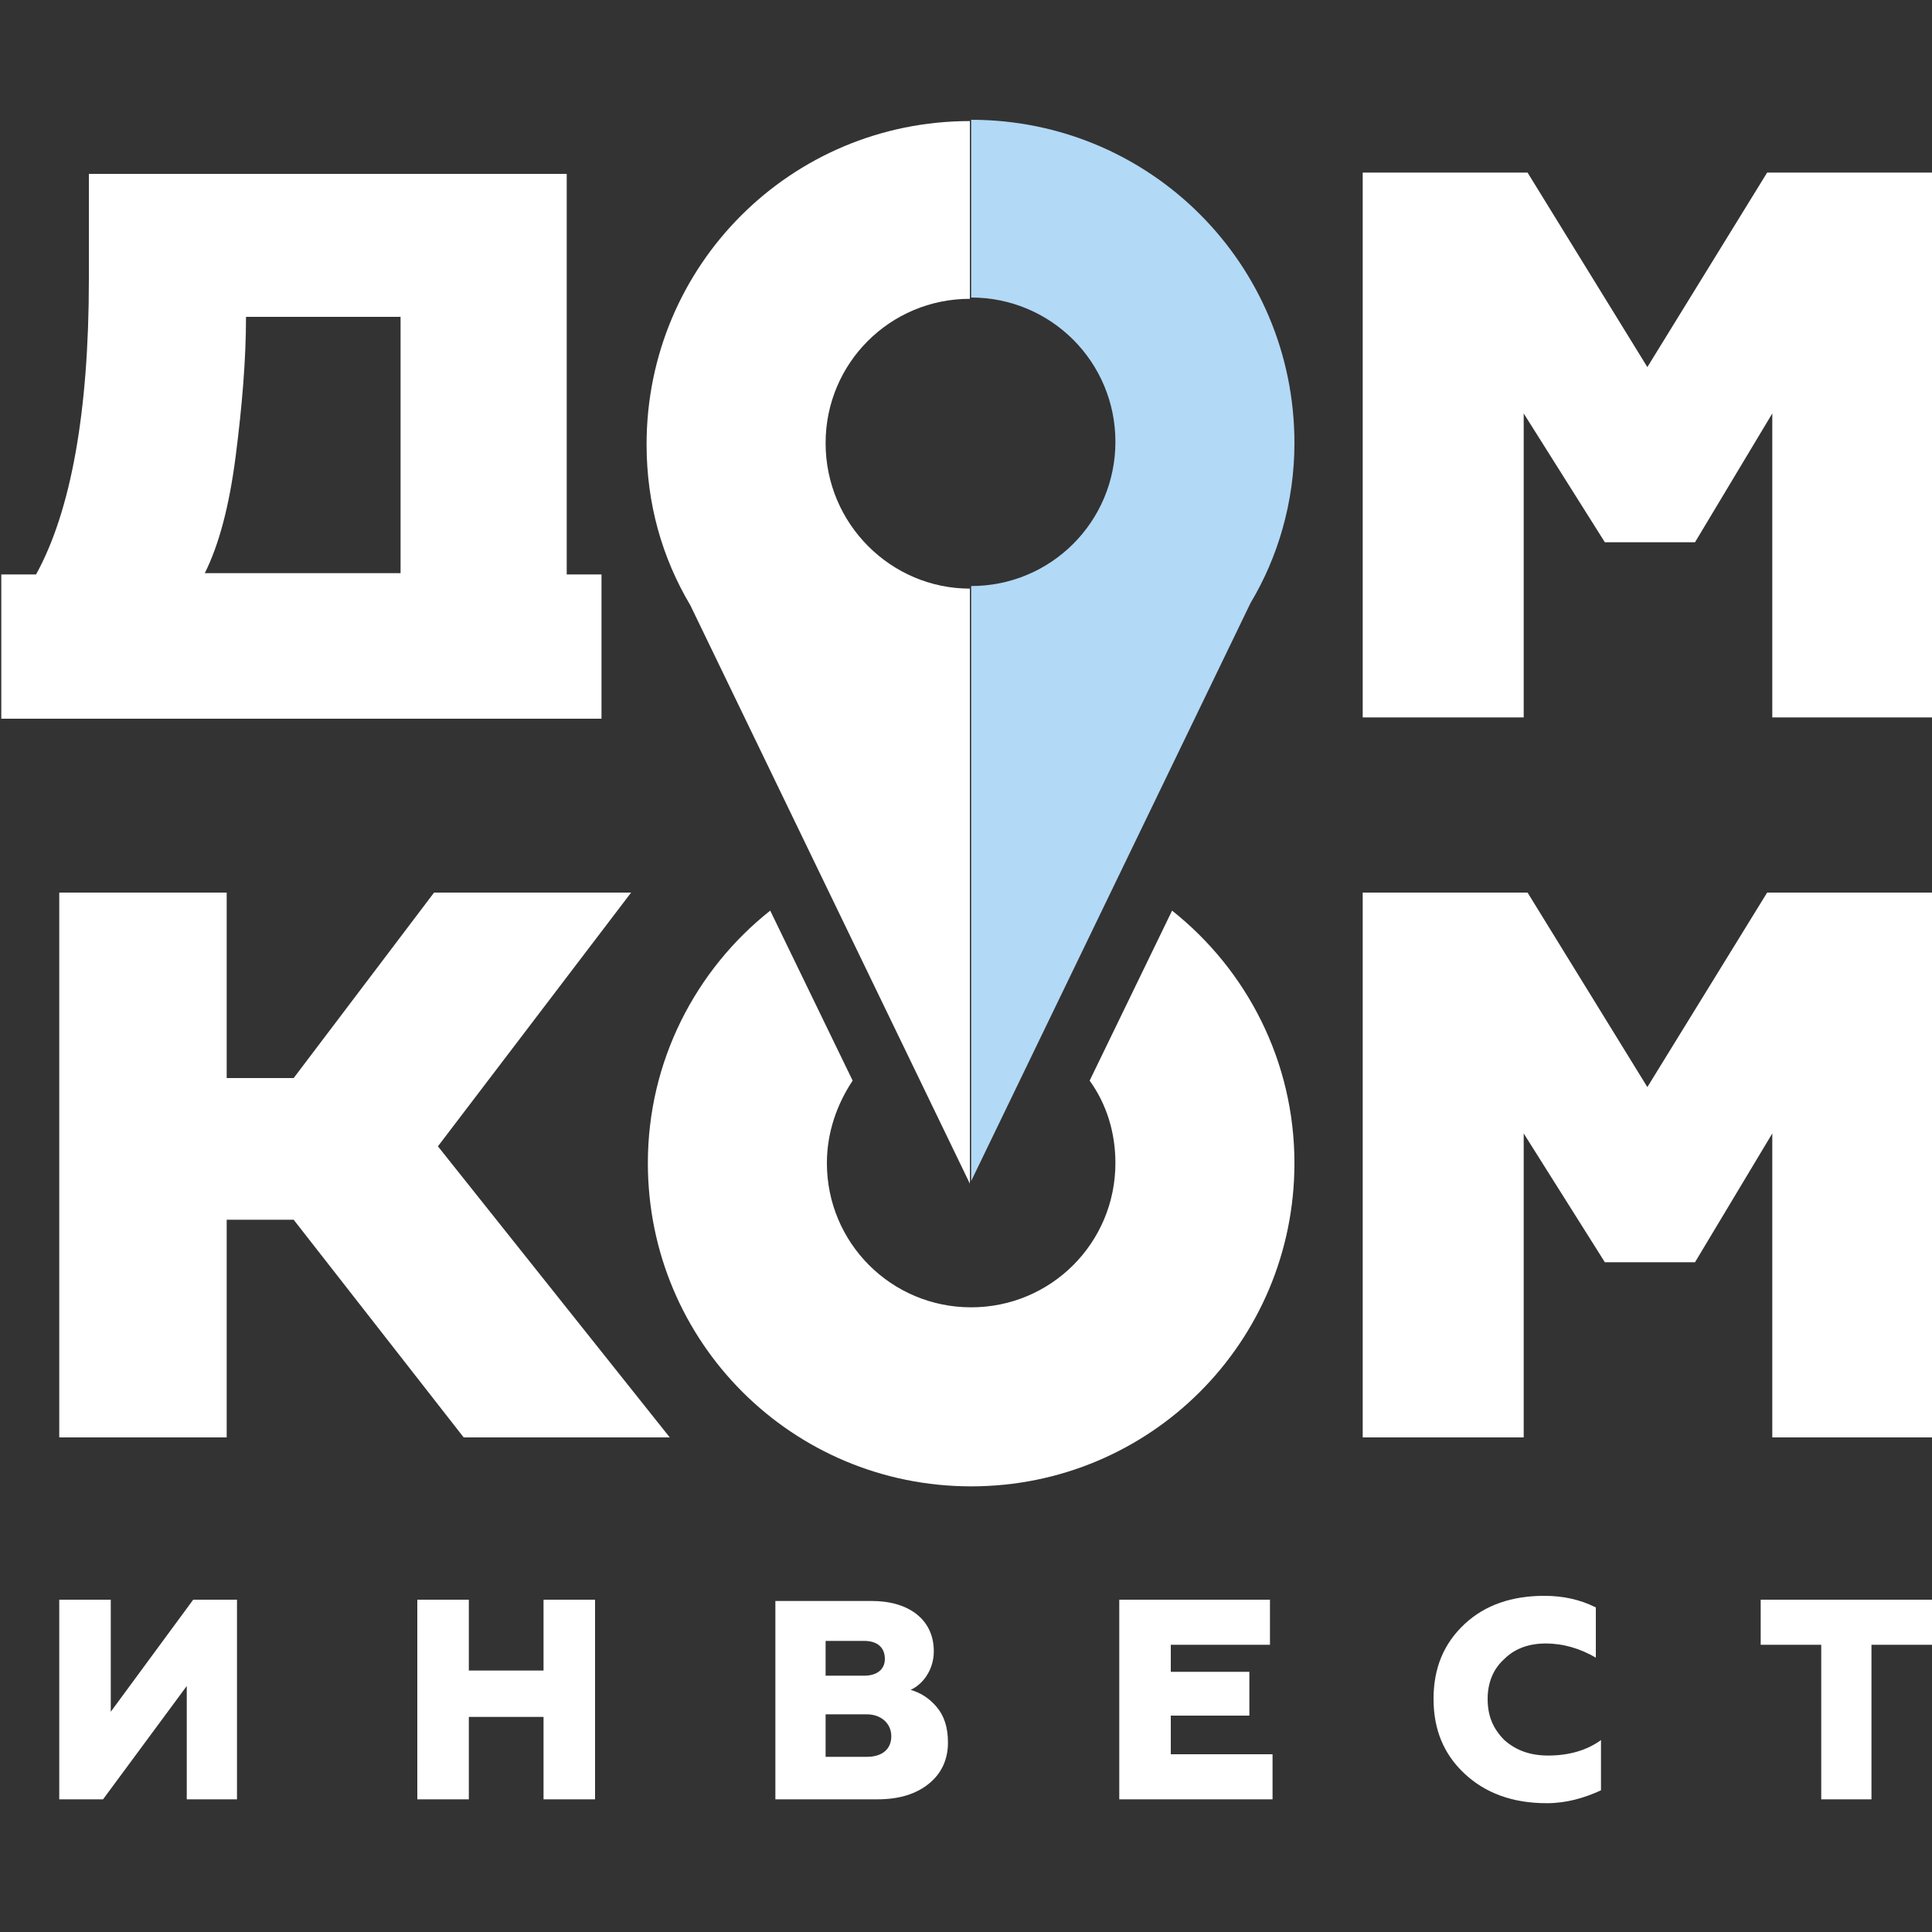 <?xml version="1.0" encoding="utf-8"?>
<!-- Generator: Adobe Illustrator 17.1.0, SVG Export Plug-In . SVG Version: 6.00 Build 0)  -->
<!DOCTYPE svg PUBLIC "-//W3C//DTD SVG 1.1//EN" "http://www.w3.org/Graphics/SVG/1.1/DTD/svg11.dtd">
<svg version="1.1" id="Layer_1" xmlns="http://www.w3.org/2000/svg" xmlns:xlink="http://www.w3.org/1999/xlink" x="0px" y="0px"
	 viewBox="0 0 150 150" enable-background="new 0 0 150 150" xml:space="preserve">
<rect x="0" y="0" width="150" height="150" fill="#333333" stroke="none"/>
<polygon fill="#FFFFFF" points="137.2,69.3 127.9,84.4 118.6,69.3 105.8,69.3 105.8,111.6 118.3,111.6 118.3,88 124.6,98 131.6,98 
	137.6,88 137.6,111.6 150,111.6 150,69.3 "/>
<g>
	<path fill="#FFFFFF" d="M91,70.7l-6.4,13.2c1.3,1.8,2,4,2,6.4c0,6.2-5,11.2-11.2,11.2s-11.2-5-11.2-11.2c0-2.4,0.8-4.6,2-6.4
		l-6.4-13.2c-5.8,4.6-9.5,11.7-9.5,19.6c0,13.9,11.2,25.1,25.1,25.1s25.1-11.2,25.1-25.1C100.5,82.4,96.8,75.3,91,70.7"/>
	<path fill="#FFFFFF" d="M0.1,55.7V44.6h2.7C5.5,39.7,6.9,32,6.9,21.7v-8.2H44v31.1h2.7v11.2H0.1z M31.1,44.6V24.6h-12
		c0,3.3-0.3,6.9-0.8,10.8c-0.5,3.9-1.3,6.9-2.4,9.1H31.1z"/>
</g>
<polygon fill="#FFFFFF" points="137.2,13.4 127.9,28.5 118.6,13.4 105.8,13.4 105.8,55.7 118.3,55.7 118.3,32.1 124.6,42.1 
	131.6,42.1 137.6,32.1 137.6,55.7 150,55.7 150,13.4 "/>
<polygon fill="#FFFFFF" points="36,111.6 52,111.6 34,89 49,69.3 33.7,69.3 22.8,83.7 17.6,83.7 17.6,69.3 4.6,69.3 4.6,111.6 
	17.6,111.6 17.6,94.7 22.8,94.7 "/>
<polygon fill="#FFFFFF" points="15,124.2 8.6,132.9 8.6,124.2 4.6,124.2 4.6,139.7 8,139.7 14.5,130.9 14.5,139.7 18.4,139.7 
	18.4,124.2 "/>
<polygon fill="#FFFFFF" points="42.2,124.2 42.2,129.7 36.4,129.7 36.4,124.2 32.4,124.2 32.4,139.7 36.4,139.7 36.4,133.3 
	42.2,133.3 42.2,139.7 46.2,139.7 46.2,124.2 "/>
<g>
	<path fill="#FFFFFF" d="M60.2,139.7v-15.4h7.5c2.8,0,4.8,1.4,4.8,3.9c0,1.5-0.9,2.6-1.8,3c0.7,0.2,1.4,0.6,2,1.3
		c0.6,0.7,0.9,1.6,0.9,2.8c0,1.3-0.5,2.4-1.5,3.2c-1,0.8-2.3,1.2-4,1.2H60.2z M64.1,130.1h3c1,0,1.6-0.5,1.6-1.3
		c0-0.9-0.6-1.4-1.6-1.4h-3V130.1z M64.1,136.4h3.2c1.2,0,1.9-0.6,1.9-1.6c0-1-0.8-1.7-1.9-1.7h-3.2V136.4z"/>
</g>
<polygon fill="#FFFFFF" points="86.9,124.2 86.9,139.7 98.8,139.7 98.8,136.2 90.9,136.2 90.9,133.2 97,133.2 97,129.8 90.9,129.8 
	90.9,127.7 98.6,127.7 98.6,124.2 "/>
<g>
	<path fill="#FFFFFF" d="M113.7,137.7c-1.6-1.5-2.4-3.4-2.4-5.8c0-2.4,0.8-4.3,2.4-5.8c1.6-1.5,3.7-2.2,6.2-2.2c1.5,0,2.8,0.3,4,0.9
		v3.9c-1.2-0.7-2.5-1.1-3.9-1.1c-1.3,0-2.4,0.4-3.2,1.2c-0.9,0.8-1.3,1.9-1.3,3.1c0,1.3,0.4,2.3,1.3,3.2c0.9,0.8,2,1.2,3.4,1.2
		c1.6,0,3-0.4,4.1-1.2v3.9c-1.3,0.6-2.7,1-4.2,1C117.4,140,115.3,139.2,113.7,137.7"/>
</g>
<polygon fill="#FFFFFF" points="136.7,124.2 136.7,127.7 141.4,127.7 141.4,139.7 145.3,139.7 145.3,127.7 150,127.7 150,124.2 "/>
<g>
	<path fill="#FFFFFF" d="M64.1,34.4c0-6.2,5-11.2,11.2-11.2V9.4c-13.9,0-25.1,11.2-25.1,25.1c0,4.6,1.2,8.8,3.4,12.5l21.7,44.9V45.7
		C69.2,45.7,64.1,40.7,64.1,34.4"/>
	<path fill="#B2D9F6" d="M100.5,34.4c0-13.9-11.2-25.1-25.1-25.1v13.8c6.2,0,11.2,5,11.2,11.2s-5,11.2-11.2,11.2v46.2l21.7-44.9
		C99.2,43.3,100.5,39,100.5,34.4"/>
</g>
</svg>
